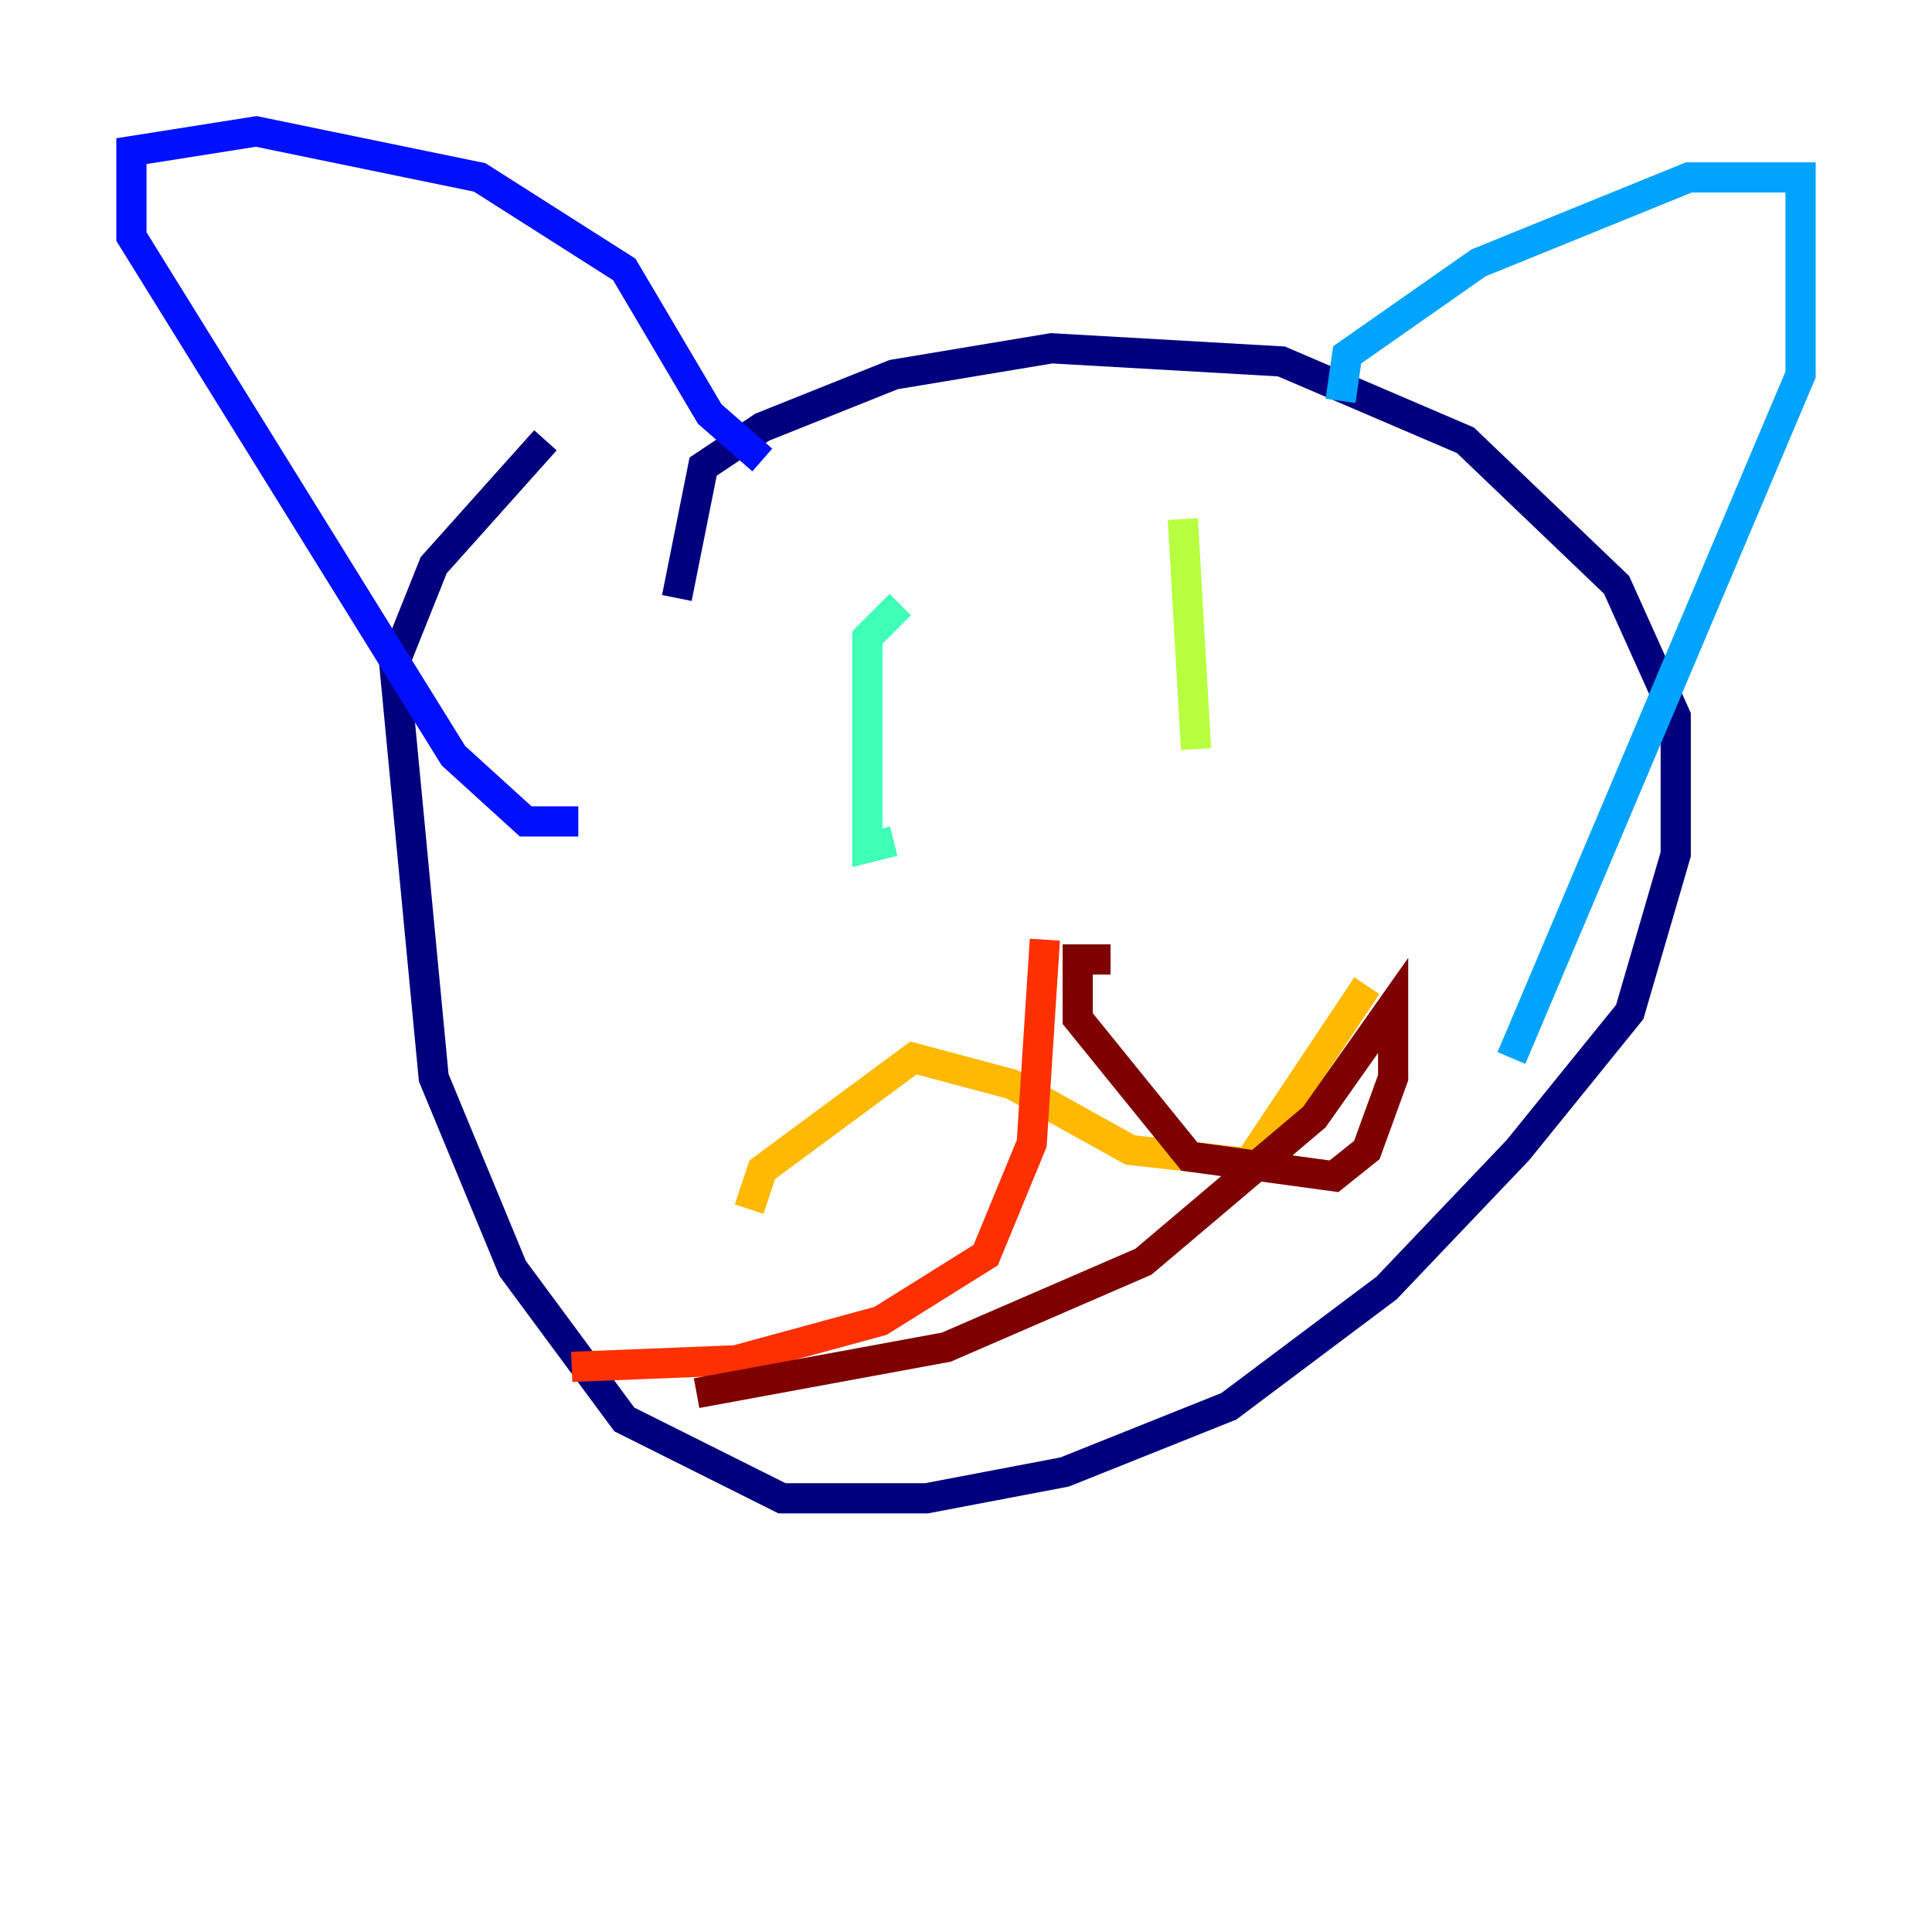 <?xml version="1.0" encoding="utf-8" ?>
<svg baseProfile="tiny" height="128" version="1.2" viewBox="0,0,128,128" width="128" xmlns="http://www.w3.org/2000/svg" xmlns:ev="http://www.w3.org/2001/xml-events" xmlns:xlink="http://www.w3.org/1999/xlink"><defs /><polyline fill="none" points="44.843,39.619 46.585,30.912 50.503,28.299 59.211,24.816 69.66,23.075 84.898,23.946 97.088,29.17 107.102,38.748 111.02,47.456 111.02,56.599 107.973,67.048 100.571,76.191 91.864,85.333 81.415,93.17 70.531,97.524 61.388,99.265 51.809,99.265 41.361,94.041 33.959,84.027 28.735,71.401 26.122,43.973 28.735,37.442 36.136,29.17" stroke="#00007f" stroke-width="2" /><polyline fill="none" points="50.503,30.476 47.02,27.429 41.361,17.85 31.782,11.755 16.98,8.707 8.707,10.014 8.707,15.674 30.041,50.068 34.83,54.422 38.313,54.422" stroke="#0010ff" stroke-width="2" /><polyline fill="none" points="88.816,26.558 89.252,23.51 97.959,17.415 111.891,11.755 119.293,11.755 119.293,24.816 100.136,70.095" stroke="#00a4ff" stroke-width="2" /><polyline fill="none" points="59.646,40.054 57.469,42.231 57.469,56.163 59.211,55.728" stroke="#3fffb7" stroke-width="2" /><polyline fill="none" points="78.367,34.395 79.238,49.633" stroke="#b7ff3f" stroke-width="2" /><polyline fill="none" points="49.633,80.109 50.503,77.497 60.517,70.095 67.048,71.837 74.884,76.191 82.721,77.061 90.558,65.306" stroke="#ffb900" stroke-width="2" /><polyline fill="none" points="69.225,62.258 68.354,75.755 65.306,83.156 58.34,87.51 48.762,90.122 37.878,90.558" stroke="#ff3000" stroke-width="2" /><polyline fill="none" points="73.578,63.565 71.401,63.565 71.401,67.483 78.803,76.626 88.381,77.932 90.558,76.191 92.299,71.401 92.299,66.612 87.075,74.014 75.755,83.592 62.694,89.252 46.15,92.299" stroke="#7f0000" stroke-width="2" /></svg>